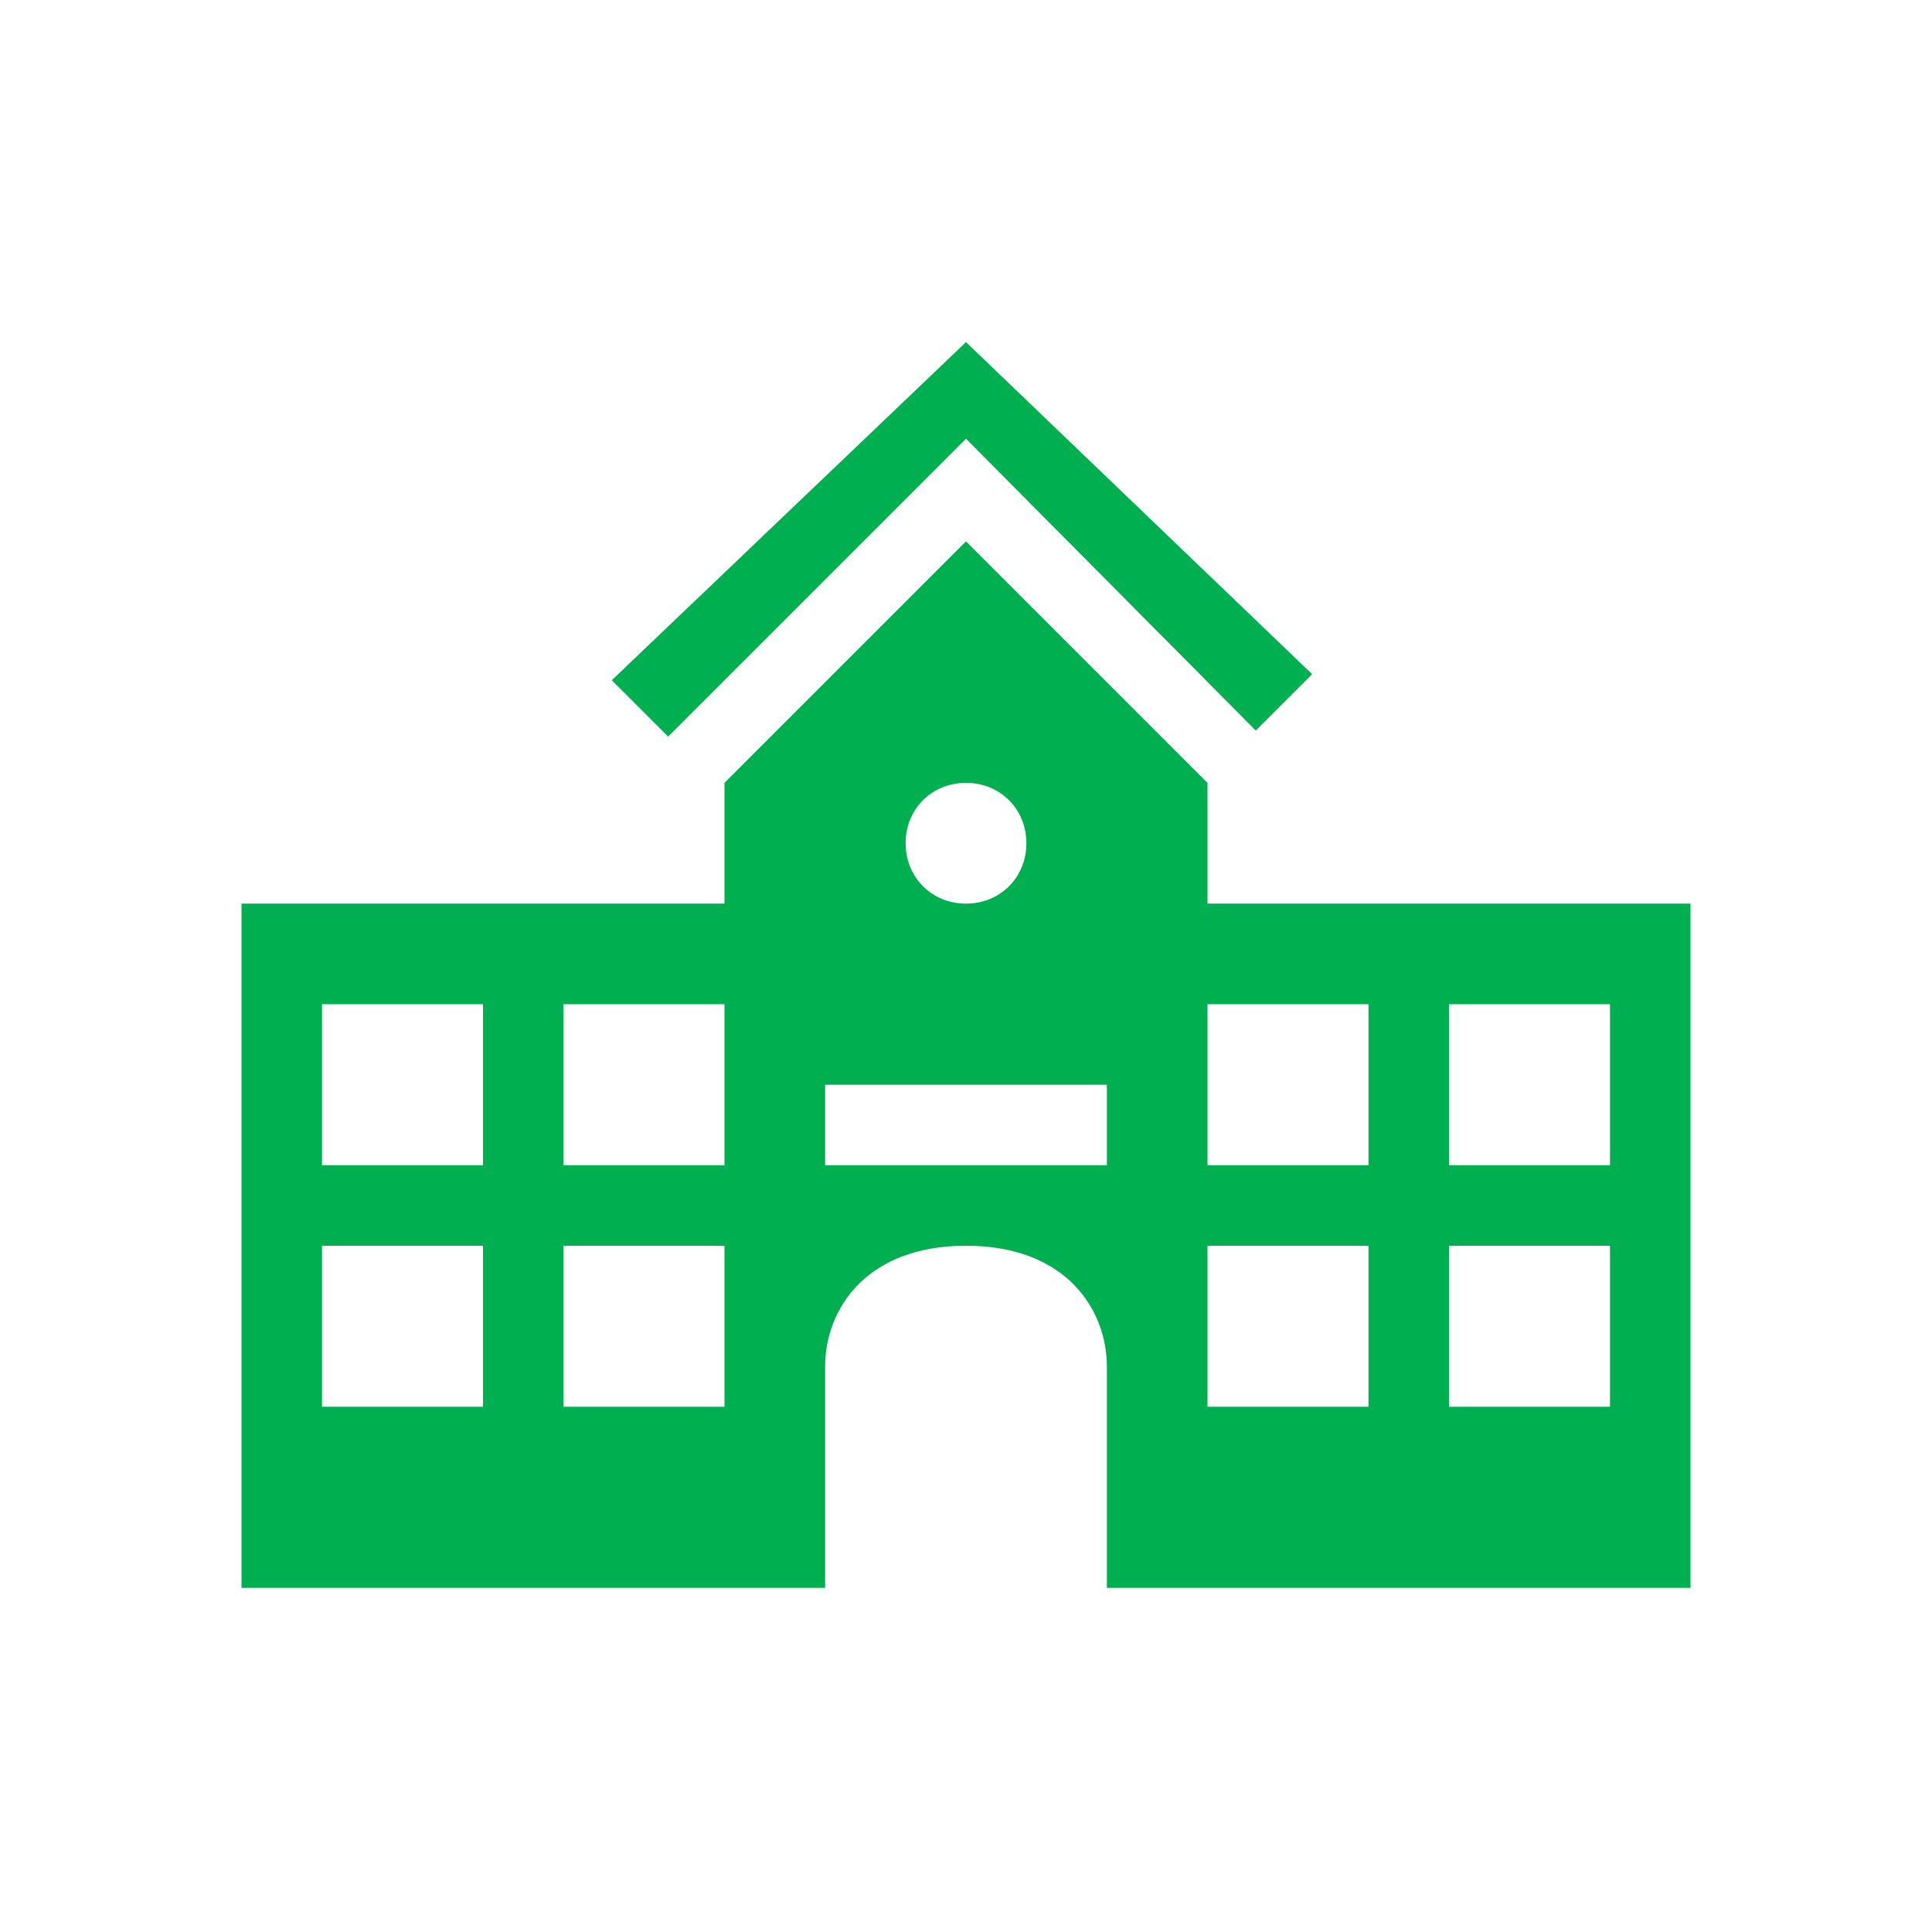 <svg width="96" height="96" xmlns="http://www.w3.org/2000/svg" xmlns:xlink="http://www.w3.org/1999/xlink" overflow="hidden"><defs><clipPath id="clip0"><rect x="30" y="70" width="96" height="96"/></clipPath></defs><g clip-path="url(#clip0)" transform="translate(-30 -70)"><path d="M78 91.8 92.4 106.3 95.2 103.5 78 87 60.4 103.8 63.2 106.6Z" fill="#00B050"/><path d="M110 127.9 102 127.9 102 119.9 110 119.9 110 127.9ZM110 139.9 102 139.9 102 131.9 110 131.9 110 139.9ZM98 127.9 90 127.9 90 119.9 98 119.9 98 127.9ZM98 139.9 90 139.9 90 131.9 98 131.9 98 139.9ZM85 127.9 71 127.9 71 123.9 85 123.9 85 127.9ZM78 108.9C79.7 108.9 81 110.2 81 111.9 81 113.6 79.7 114.9 78 114.9 76.3 114.9 75 113.6 75 111.9 75 110.2 76.3 108.9 78 108.9ZM66 127.9 58 127.9 58 119.9 66 119.9 66 127.9ZM66 139.9 58 139.9 58 131.9 66 131.9 66 139.9ZM54 127.9 46 127.9 46 119.9 54 119.9 54 127.9ZM54 139.9 46 139.9 46 131.9 54 131.9 54 139.9ZM90 114.9 90 108.9 78 96.9 66 108.9 66 114.9 42 114.9 42 148.9 71 148.9 71 137.9C71 135.1 73 131.9 78 131.9 83 131.9 85 135.1 85 137.9L85 148.9 114 148.9 114 114.9 90 114.9Z" fill="#00B050"/></g></svg>